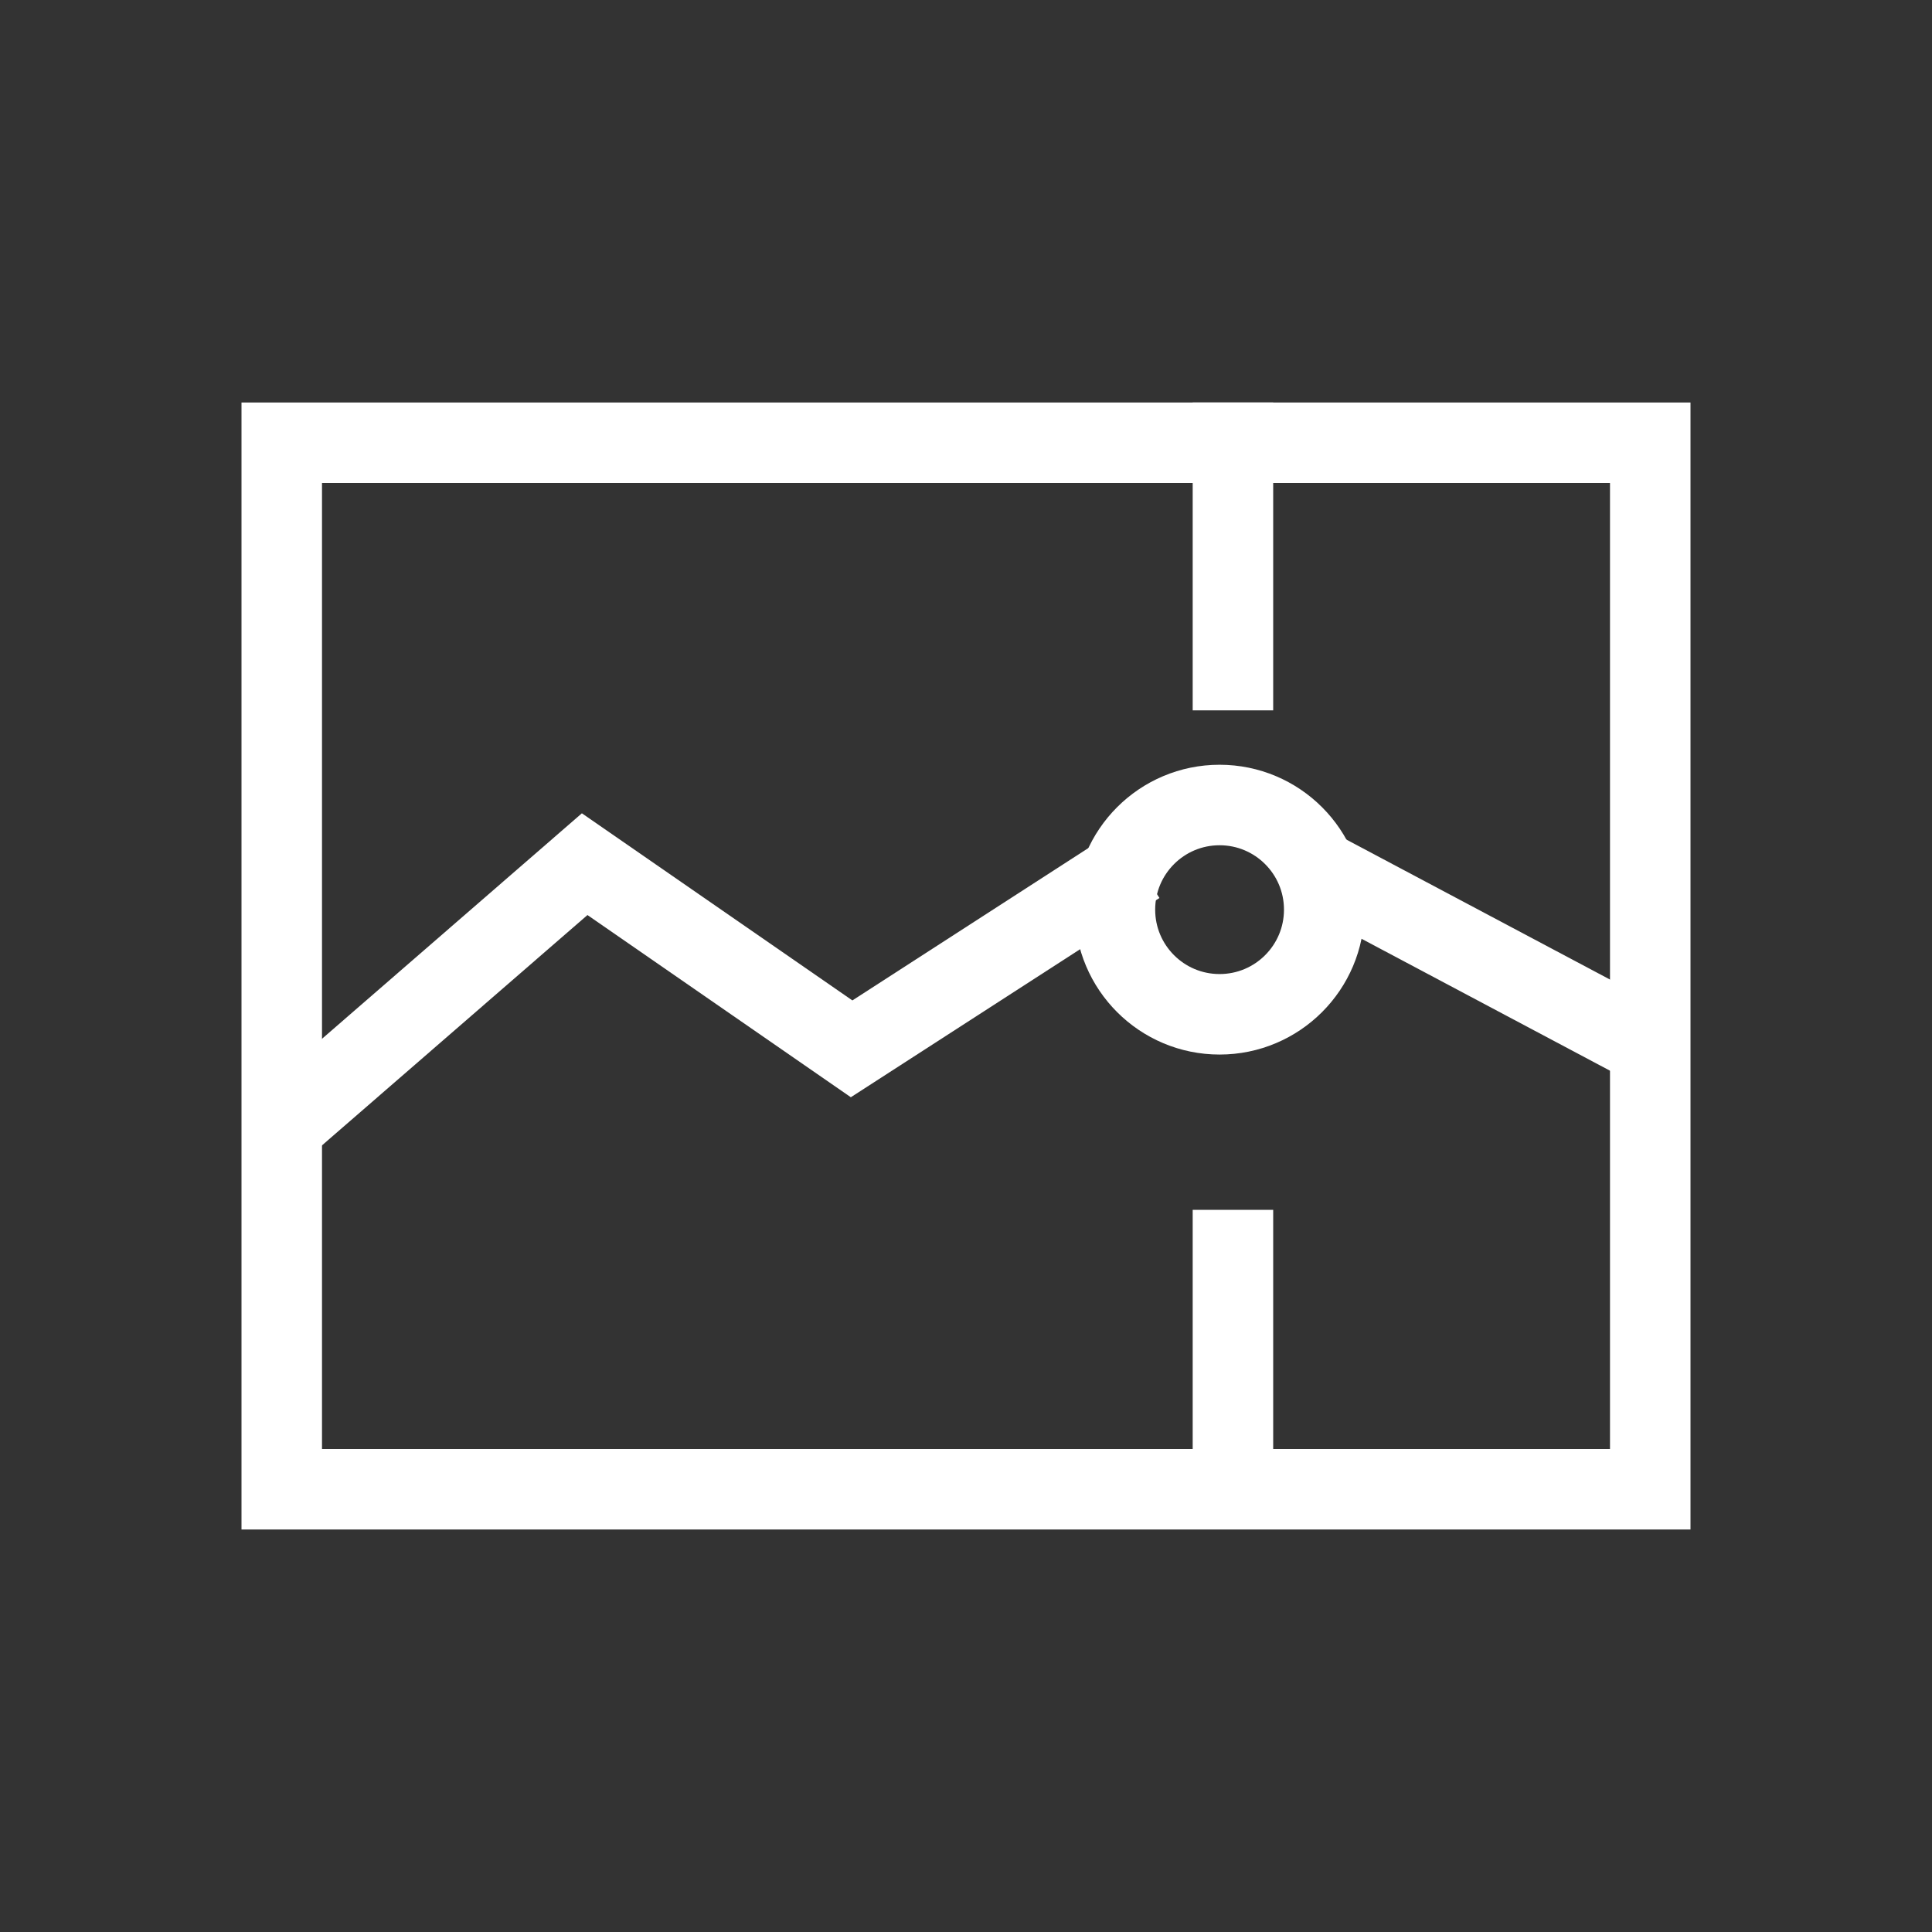 <svg width="24" height="24" viewBox="0 0 24 24" fill="none" xmlns="http://www.w3.org/2000/svg">
<rect x="0" y="0" width="24" height="24" fill="#333333" stroke="none"/>
<rect x="3.5" y="5.5" width="17" height="13" stroke="white"/>
<path d="M16.45 11.3C16.45 12.018 15.868 12.6 15.15 12.6C14.432 12.6 13.85 12.018 13.85 11.3C13.85 10.582 14.432 10 15.15 10C15.868 10 16.45 10.582 16.45 11.3Z" stroke="white"/>
<path d="M3.5 14L7.263 10.735L10.579 13.029L14.132 10.735M15.316 8.824V5M16.234 10.735L20.5 13M15.316 15.029V18" stroke="white"/>
</svg>
